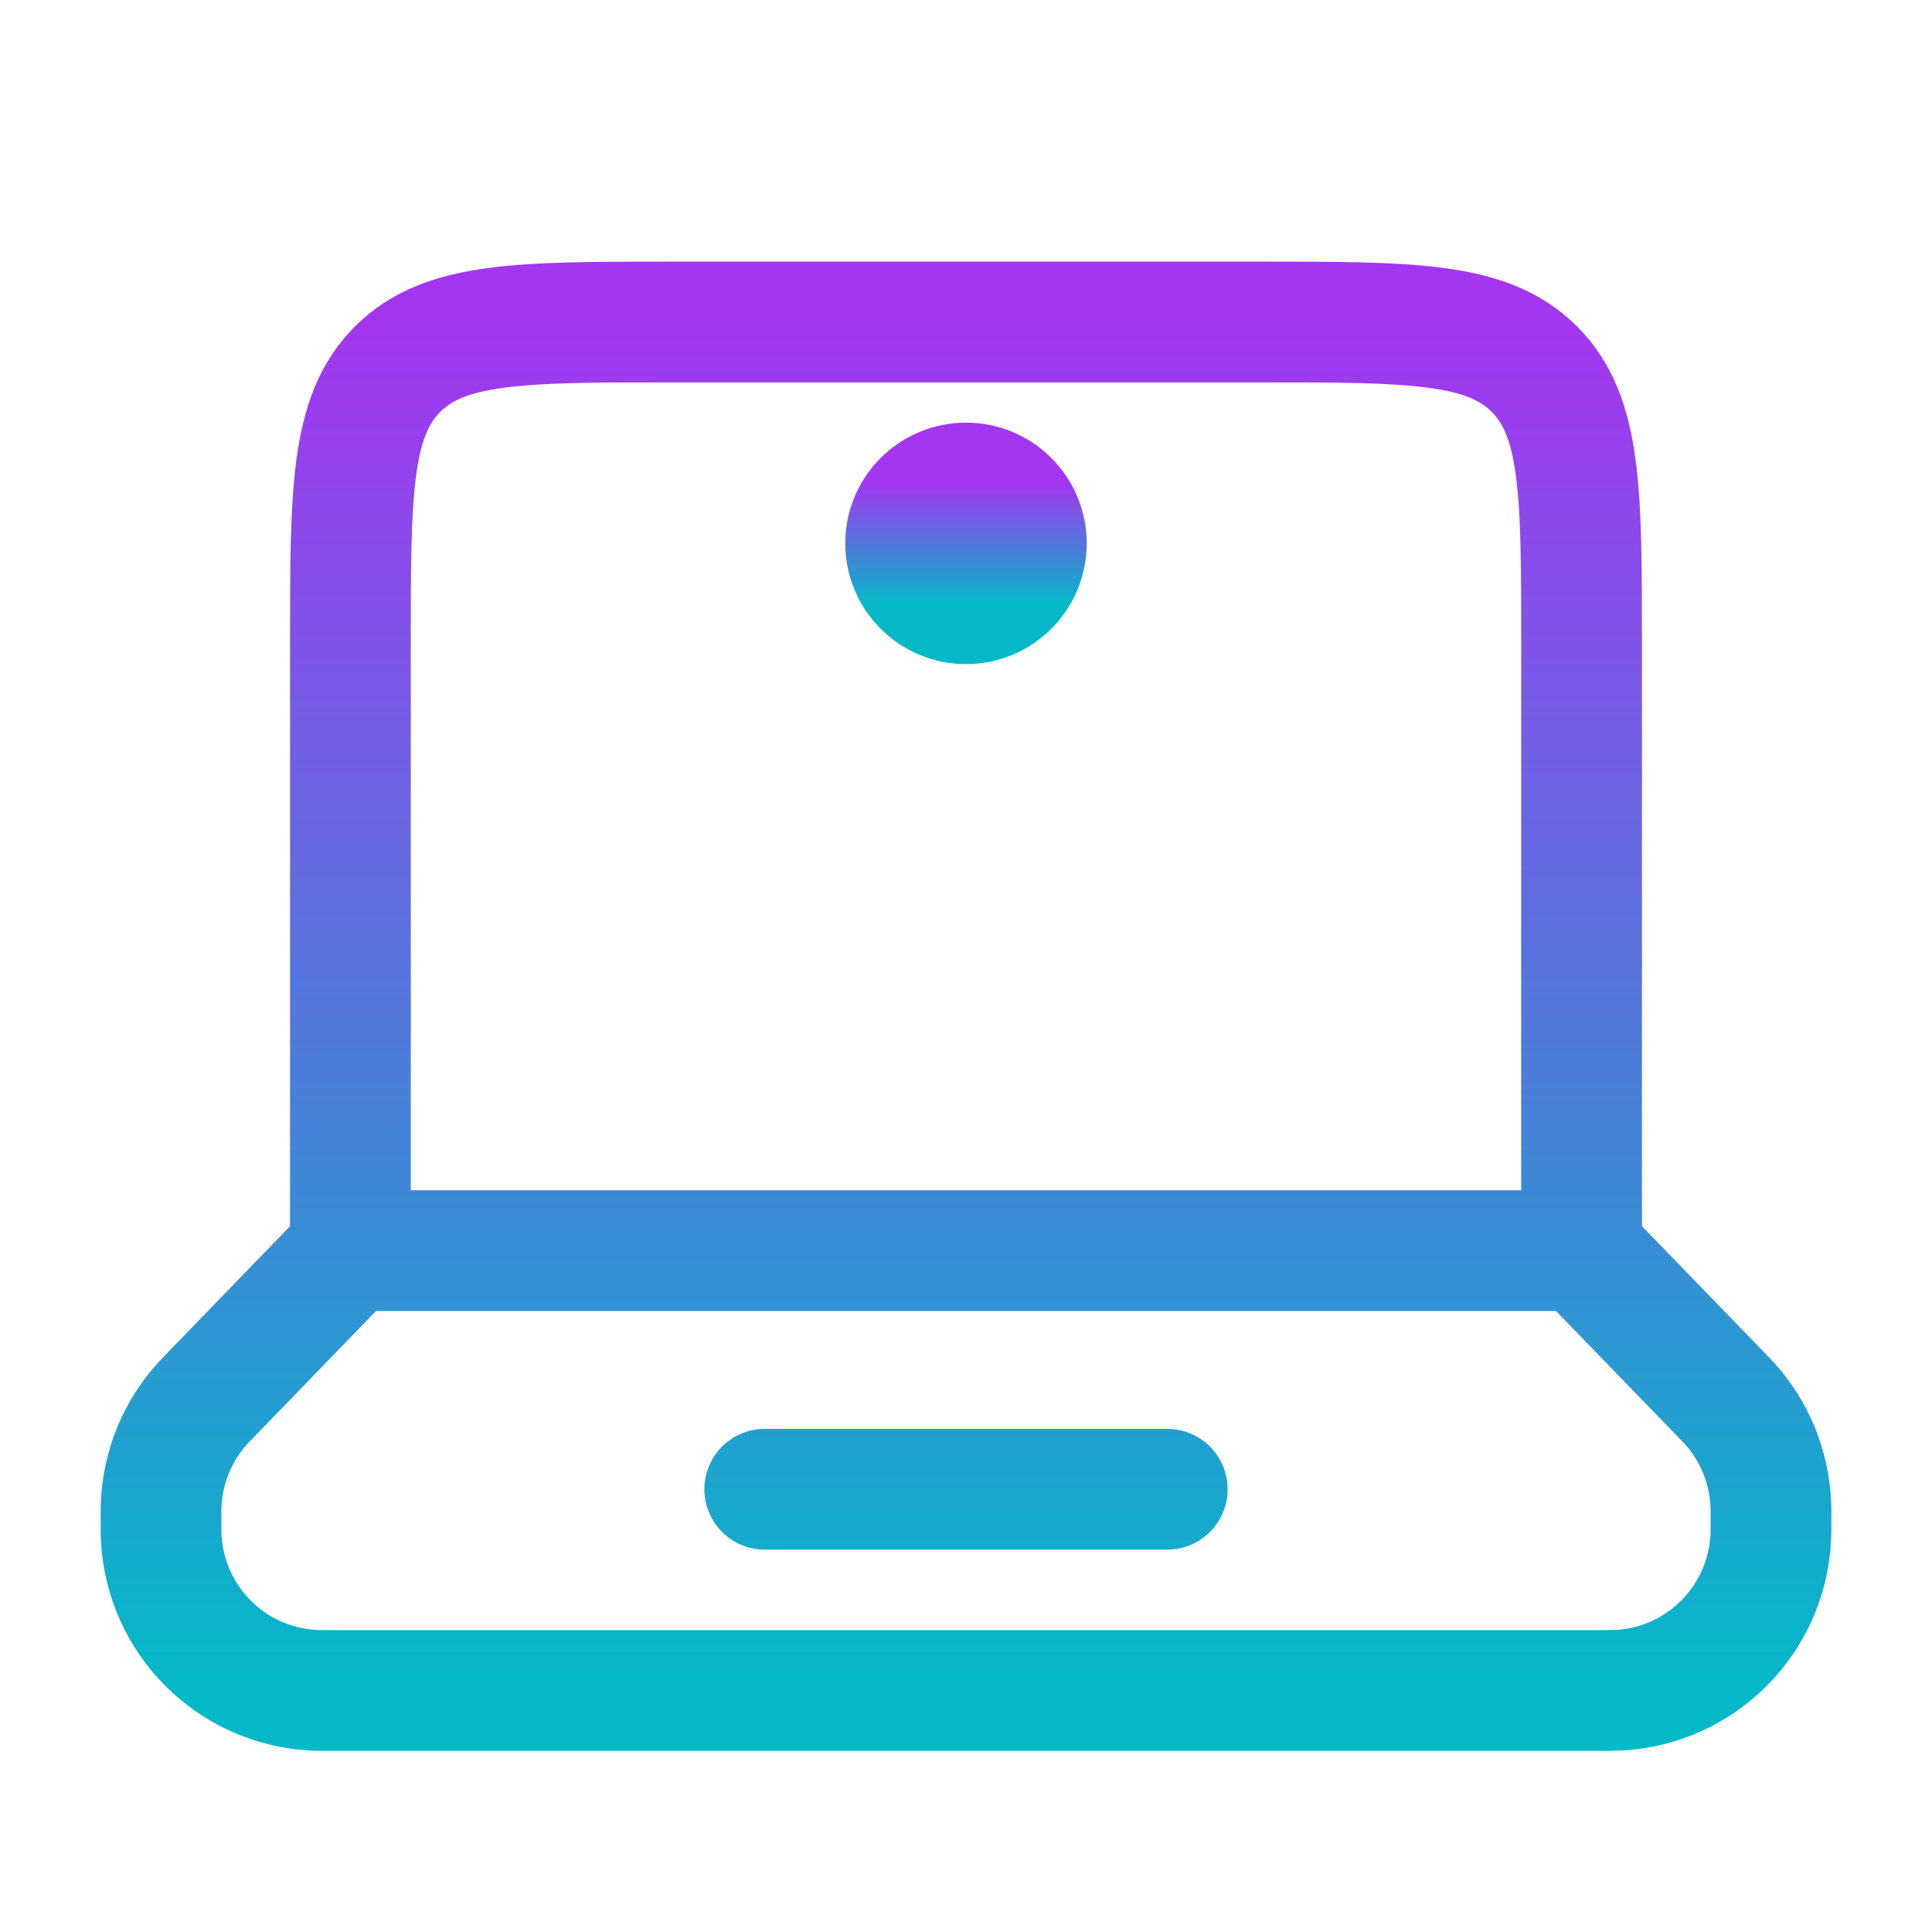 <svg width="24" height="24" viewBox="0 0 24 24" fill="none" xmlns="http://www.w3.org/2000/svg">
<path d="M19.647 15.536H4.353M19.647 15.536V8C19.647 6.114 19.647 5.172 19.061 4.586C18.476 4 17.533 4 15.647 4H8.353C6.467 4 5.525 4 4.939 4.586C4.353 5.172 4.353 6.114 4.353 8V15.536M19.647 15.536L21.391 17.336L21.479 17.428C21.8 17.78 21.984 18.236 21.999 18.712L22 18.839C22 18.989 22 19.063 21.996 19.126C21.965 19.612 21.759 20.07 21.414 20.414C21.07 20.759 20.612 20.965 20.126 20.996C20.03 21 19.935 21.001 19.839 21H4.161C4.011 21 3.937 21 3.874 20.996C3.388 20.965 2.93 20.759 2.586 20.414C2.242 20.07 2.035 19.612 2.004 19.126C2 19.063 2 18.988 2 18.84L2.001 18.713C2.016 18.237 2.2 17.781 2.521 17.429L2.609 17.337L4.353 15.536M9.5 18.5H14.5" stroke="url(#paint0_linear_351_417)" stroke-width="1.5" stroke-linecap="round" stroke-linejoin="round"/>
<path d="M12.75 6.75C12.75 6.949 12.671 7.14 12.53 7.28C12.39 7.421 12.199 7.5 12 7.5C11.801 7.5 11.61 7.421 11.47 7.28C11.329 7.14 11.25 6.949 11.25 6.75C11.25 6.551 11.329 6.36 11.47 6.22C11.61 6.079 11.801 6 12 6C12.199 6 12.39 6.079 12.53 6.22C12.671 6.36 12.75 6.551 12.75 6.75Z" stroke="url(#paint1_linear_351_417)" stroke-width="1.5" stroke-linecap="round" stroke-linejoin="round"/>
<defs>
<linearGradient id="paint0_linear_351_417" x1="12" y1="4" x2="12" y2="21" gradientUnits="userSpaceOnUse">
<stop stop-color="#A435F0"/>
<stop offset="1" stop-color="#03B9C8"/>
</linearGradient>
<linearGradient id="paint1_linear_351_417" x1="12" y1="6" x2="12" y2="7.5" gradientUnits="userSpaceOnUse">
<stop stop-color="#A435F0"/>
<stop offset="1" stop-color="#03B9C8"/>
</linearGradient>
</defs>
</svg>
